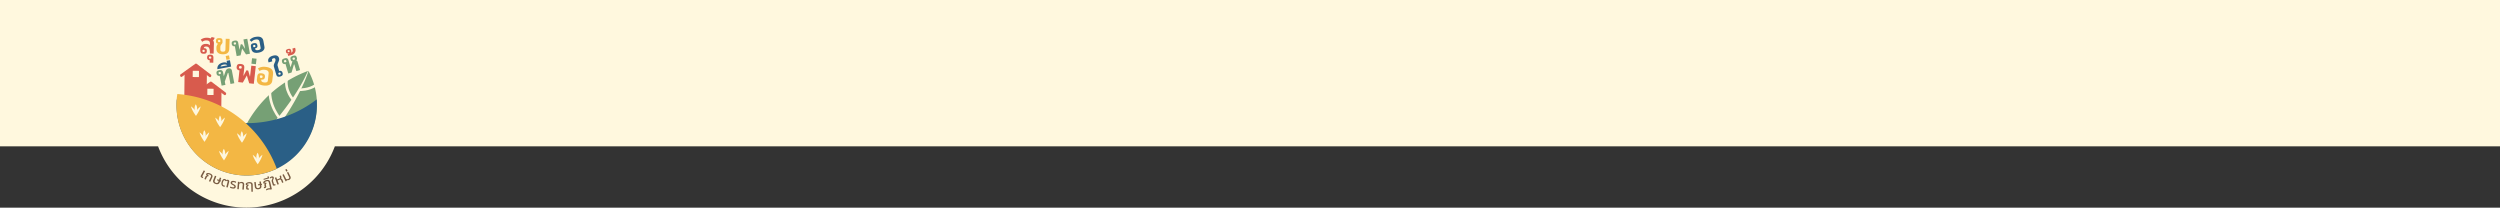 <svg xmlns="http://www.w3.org/2000/svg" viewBox="0 0 1919.24 159.43"><rect x="0" y="0" width="1919.24" height="159.43" fill="#333333" stroke="none"/><defs><style>.cls-1{fill:#fff8de;}.cls-2{fill:#785b42;}.cls-3{fill:#d85b4d;}.cls-4{fill:#fef7df;}.cls-5{fill:#76a075;}.cls-6{fill:none;stroke:#fef7df;stroke-miterlimit:10;stroke-width:2px;}.cls-7{fill:#2a5f86;}.cls-8{fill:#f3b744;}</style></defs><title>Asset 3</title><g id="Layer_2" data-name="Layer 2"><g id="Layer_1-2" data-name="Layer 1"><path class="cls-1" d="M1919.24,0H0V112.36H121.36a72.45,72.45,0,0,0,135.7,0H1919.24Z"/><path class="cls-2" d="M154.24,134.79l2.19-4,1,.54-2,3.76a.41.41,0,0,0,.18.64l.42.23-.43.79-.85-.47a1,1,0,0,1-.62-1.27.91.91,0,0,1,.11-.22"/><path class="cls-2" d="M157.73,135.6a1.17,1.17,0,0,1,1.29-.83l-.9-.73.49-1.06a3.84,3.84,0,0,1,1.35-.14,4.24,4.24,0,0,1,1.52.41,3,3,0,0,1,1.53,1.3,2.07,2.07,0,0,1-.14,1.83l-1.48,3.18-1-.48,1.49-3.21a1.31,1.31,0,0,0,.12-1.06,1.79,1.79,0,0,0-.92-.75,3.16,3.16,0,0,0-.94-.27,1.84,1.84,0,0,0-.81,0l-.08.17.95.78-.32.68a1,1,0,0,0-.66.06,1.11,1.11,0,0,0-.44.56l-.86,1.84-1-.48Z"/><path class="cls-2" d="M163.77,140a2.14,2.14,0,0,1,0-1.85L165,134.9l1.07.38-1.2,3.29a1.3,1.3,0,0,0,0,1.09,1.53,1.53,0,0,0,.91.68,1.57,1.57,0,0,0,1.13.06,1.41,1.41,0,0,0,.69-.84l.25-.7-1.27-.46.3-.82,1.27.47.64-1.78,1.07.39-.64,1.78.58.21-.38.78-.5-.18-.24.66a2.14,2.14,0,0,1-1.22,1.39,2.82,2.82,0,0,1-2-.11,2.77,2.77,0,0,1-1.64-1.2"/><path class="cls-2" d="M170.21,142.09a3.12,3.12,0,0,1-.07-2.23,4.22,4.22,0,0,1,1-2,1.52,1.52,0,0,1,1.53-.41,1.45,1.45,0,0,1,.61.3,1.51,1.51,0,0,1,.34.52,1.55,1.55,0,0,1,.66-.24,1.84,1.84,0,0,1,.74,0,1.27,1.27,0,0,1,.87.64,1.68,1.68,0,0,1,0,1.17l-1.07,4.1-1.11-.29,1-3.94a1.22,1.22,0,0,0,0-.6c0-.13-.17-.22-.38-.28a.58.58,0,0,0-.41,0,.67.67,0,0,0-.34.28L173,139a1,1,0,0,0-.17-.42.56.56,0,0,0-.33-.21.73.73,0,0,0-.83.34,4.55,4.55,0,0,0-.6,1.46,2.47,2.47,0,0,0,0,1.52,1.27,1.27,0,0,0,.91.71,2.46,2.46,0,0,0,.72.1l-.22.84a3.18,3.18,0,0,1-.92-.11,2.14,2.14,0,0,1-1.32-1.09"/><path class="cls-2" d="M177.37,144.44a3.35,3.35,0,0,1-.8-.35l.16-.94a4.52,4.52,0,0,0,.8.38,4.74,4.74,0,0,0,.84.23,3.38,3.38,0,0,0,1.1,0,.57.57,0,0,0,.41-.48.62.62,0,0,0-.06-.42.72.72,0,0,0-.3-.3l-.63-.36-.38-.2a4,4,0,0,1-1.15-.85,1.21,1.21,0,0,1-.26-1,1.4,1.4,0,0,1,.77-1.08,2.8,2.8,0,0,1,1.74-.13,6.56,6.56,0,0,1,1.66.53l-.15.93a4.64,4.64,0,0,0-.72-.32,5.64,5.64,0,0,0-.78-.21,2.8,2.8,0,0,0-1,0,.5.5,0,0,0-.42.45.47.47,0,0,0,.08.38,1,1,0,0,0,.34.31l.68.39.29.14a3.88,3.88,0,0,1,1.17.88,1.54,1.54,0,0,1-.49,2.12l-.1.06a3.12,3.12,0,0,1-1.74.1,7.46,7.46,0,0,1-1.06-.26"/><path class="cls-2" d="M182.67,139.54l1,.09v.62a3,3,0,0,1,2.06-.56,1.82,1.82,0,0,1,1.35.65,2.13,2.13,0,0,1,.38,1.53l-.3,3.71-1.13-.09.3-3.66a1,1,0,0,0-1.08-1.25,1.83,1.83,0,0,0-.87.12,2,2,0,0,0-.74.43l-.33,4.14-1.14-.09Z"/><path class="cls-2" d="M192.86,142a1.31,1.31,0,0,0-.35-1,1.78,1.78,0,0,0-1.16-.27,3.38,3.38,0,0,0-1,.17,1.72,1.72,0,0,0-.71.4v.19l1.2.28v.75a1,1,0,0,0-.57.35,1.2,1.2,0,0,0-.16.69v.68a.49.49,0,0,0,.11.35.47.47,0,0,0,.33.09h.58v.9H190a1,1,0,0,1-.75-.28,1.08,1.08,0,0,1-.29-.76v-1a1.18,1.18,0,0,1,.81-1.31L188.7,142v-1.18a4.13,4.13,0,0,1,2.69-1,3,3,0,0,1,2,.5A2.09,2.09,0,0,1,194,142l.09,5.18H193Z"/><path class="cls-2" d="M196.47,144.88a2.12,2.12,0,0,1-.88-1.63l-.41-3.43,1.12-.13.42,3.47a1.34,1.34,0,0,0,.49,1,1.56,1.56,0,0,0,1.12.19,1.53,1.53,0,0,0,1-.46,1.31,1.31,0,0,0,.24-1l-.09-.74-1.34.16-.11-.86,1.34-.16-.22-1.87,1.13-.14.23,1.87.61-.08v.88l-.53.06.09.7a2.19,2.19,0,0,1-.47,1.79,3.42,3.42,0,0,1-3.79.46Z"/><path class="cls-2" d="M204.25,145.36a3.9,3.9,0,0,1,1.65-.76,3.59,3.59,0,0,1,.8-.11,2.13,2.13,0,0,1,.66.08l-1-4.5a1.4,1.4,0,0,0-.54-.91,1.71,1.71,0,0,0-1.14,0,3,3,0,0,0-.92.37,1.8,1.8,0,0,0-.6.53v.18h1.26l.17.73a.81.81,0,0,0-.43.44,1.42,1.42,0,0,0,0,.71l.17.73a1.1,1.1,0,0,1-.62,1.44,1,1,0,0,1-.3.08l-.69.16-.2-.88.38-.08a.46.46,0,0,0,.28-.17.53.53,0,0,0,0-.35l-.16-.69a1.94,1.94,0,0,1,0-.83,1,1,0,0,1,.47-.6H202.3l-.26-1.14a4,4,0,0,1,1-.93,4.23,4.23,0,0,1,1.45-.61,2.82,2.82,0,0,1,2,.11,2.14,2.14,0,0,1,1,1.52l1.24,5.4-1.11.25a3,3,0,0,0-1.58,0,3.41,3.41,0,0,0-.83.29,3.06,3.06,0,0,0-.71.45Z"/><polygon class="cls-2" points="202.29 137.31 205.53 136.39 205.29 135.55 206.2 135.29 206.66 136.89 202.46 138.09 202.29 137.31"/><path class="cls-2" d="M209.37,141.77l-.72-2.31a1.81,1.81,0,0,1-.07-1,4,4,0,0,1,.35-.89c.07-.15.14-.3.2-.46a.59.59,0,0,0-.27-.67,1,1,0,0,0-.54.06,2.34,2.34,0,0,0-1,.63l-.24-.8a2,2,0,0,1,.6-.48,3.31,3.31,0,0,1,.74-.34,1.63,1.63,0,0,1,1.15,0,1.08,1.08,0,0,1,.62.74,1.34,1.34,0,0,1,0,.63,4.22,4.22,0,0,1-.27.7,4,4,0,0,0-.27.8,1.33,1.33,0,0,0,0,.74l.62,2c.06.18.12.3.2.34a.62.62,0,0,0,.38,0l.46-.14.27.86-.93.28a1,1,0,0,1-1.29-.59.83.83,0,0,1,0-.15"/><path class="cls-2" d="M211,136.49l1.07-.41.64,1.66,1.52-.58a1.26,1.26,0,0,0,.7-.54,1.14,1.14,0,0,0-.06-.83l-.26-.69,1-.4.25.65a1.38,1.38,0,0,1-.25,1.7,1,1,0,0,1,.76.25,2.05,2.05,0,0,1,.48.75l.74,1.94-1,.41-.7-1.82a1.19,1.19,0,0,0-.51-.69,1.17,1.17,0,0,0-.88.09l-1.48.57,1.08,2.81-1.07.41Z"/><path class="cls-2" d="M221,138.34a3.33,3.33,0,0,1-1-.09l.22.58-.93.45-2.48-5.08,1-.5,1.83,3.75a2.44,2.44,0,0,0,.85.13,2,2,0,0,0,.85-.2,1.22,1.22,0,0,0,.67-.65,1.24,1.24,0,0,0-.14-.94l-1.6-3.29,1-.49,1.62,3.33a2.13,2.13,0,0,1,.21,1.58,1.92,1.92,0,0,1-1,1.11,3.07,3.07,0,0,1-1.1.31"/><polygon class="cls-2" points="219 130.26 220 129.72 220.81 131.23 219.81 131.77 219 130.26"/><polygon class="cls-3" points="141.44 79.28 141.71 55.3 150.56 49.48 158.84 55.53 158.57 79.48 141.44 79.28"/><polygon class="cls-3" points="152.81 79.41 152.93 69.09 161.78 63.27 170.05 69.33 169.86 86.34 152.81 79.41"/><rect class="cls-4" x="159.18" y="68.13" width="4.79" height="4.79" transform="translate(89.43 231.39) rotate(-89.43)"/><rect class="cls-4" x="147.94" y="54.36" width="4.79" height="4.79" transform="translate(92.07 206.51) rotate(-89.42)"/><path class="cls-3" d="M151.21,72.6l11.2-7.93h-1.09l10.76,8.17c1.1.84,2.18-1,1.09-1.85l-10.76-8.18a1,1,0,0,0-1.09,0l-11.19,7.93c-1.12.79,0,2.66,1.08,1.86"/><path class="cls-3" d="M139.82,58.81,151,50.88h-1.09l10.76,8.17c1.1.84,2.17-1,1.08-1.85L151,49a1,1,0,0,0-1.09,0l-11.17,8c-1.12.79-.05,2.66,1.08,1.86Z"/><path class="cls-5" d="M178.75,132.93a53.88,53.88,0,0,0,58-78.57,88.33,88.33,0,0,0-58,78.57"/><path class="cls-6" d="M215.69,92s-11-11.5-8-27.26"/><path class="cls-4" d="M207.71,96.88c3.1-3.4,6.13-7.06,9-10.74s5.67-7.51,8.31-11.41,5.08-7.93,7.37-12.06a108.54,108.54,0,0,0,5.91-12.88,108.33,108.33,0,0,1-4.79,13.43Q230.6,69.74,227.15,76t-7.39,12.28c-2.62,4-5.3,7.92-8.27,11.8Z"/><path class="cls-7" d="M189.4,94.55a87.81,87.81,0,0,1-53.71-18.23c-.09,1.26-.15,2.53-.15,3.8a53.87,53.87,0,1,0,107.73,1.47V80.12c0-1.27-.06-2.54-.15-3.8A87.86,87.86,0,0,1,189.4,94.55"/><path class="cls-8" d="M136.14,72.18a53.9,53.9,0,0,0,76.34,57.34,88.36,88.36,0,0,0-76.34-57.34"/><path class="cls-4" d="M146.62,81.63A16.26,16.26,0,0,1,149.17,84a29.57,29.57,0,0,1,2.08,2.65h-1.66a23.29,23.29,0,0,1,2-2.65,15.34,15.34,0,0,1,2.49-2.34,16.37,16.37,0,0,1-1.18,3.2,28.29,28.29,0,0,1-1.64,2.89L150.44,89l-.84-1.23a23.49,23.49,0,0,1-1.73-2.89,15.18,15.18,0,0,1-1.25-3.24"/><path class="cls-4" d="M150.31,80.07a5.64,5.64,0,0,1,.81,1.76,8.12,8.12,0,0,1,.25,1.77,7.09,7.09,0,0,1-.19,1.78,5.56,5.56,0,0,1-.76,1.79,5.22,5.22,0,0,1-.81-1.76,6.63,6.63,0,0,1-.24-1.77,7.58,7.58,0,0,1,.18-1.78,5.26,5.26,0,0,1,.76-1.79"/><path class="cls-4" d="M165.21,90.28a16.5,16.5,0,0,1,2.55,2.32,26.65,26.65,0,0,1,2.08,2.65h-1.66a23.29,23.29,0,0,1,2-2.65,14.48,14.48,0,0,1,2.48-2.34,16.57,16.57,0,0,1-1.17,3.2,26.6,26.6,0,0,1-1.65,2.89L169,97.61l-.84-1.23a25.67,25.67,0,0,1-1.73-2.89,16,16,0,0,1-1.22-3.21"/><path class="cls-4" d="M168.9,88.72a5.42,5.42,0,0,1,.81,1.76,7.35,7.35,0,0,1,.06,3.55,5.35,5.35,0,0,1-.76,1.79,5.52,5.52,0,0,1-.81-1.76,7.35,7.35,0,0,1,0-3.55,5.52,5.52,0,0,1,.7-1.79"/><path class="cls-4" d="M153.16,101.59a15.65,15.65,0,0,1,2.55,2.33,25.42,25.42,0,0,1,2.08,2.64h-1.65a24.52,24.52,0,0,1,2-2.65,16.17,16.17,0,0,1,2.48-2.34,15.15,15.15,0,0,1-1.17,3.2,26.6,26.6,0,0,1-1.65,2.89L157,108.9l-.84-1.22a24.8,24.8,0,0,1-1.73-2.89,15.43,15.43,0,0,1-1.26-3.2"/><path class="cls-4" d="M156.86,100a5.64,5.64,0,0,1,.81,1.76,7.57,7.57,0,0,1,.06,3.54,5.35,5.35,0,0,1-.76,1.79,5,5,0,0,1-.81-1.76,7.07,7.07,0,0,1-.25-1.77,7.58,7.58,0,0,1,.19-1.78,5.21,5.21,0,0,1,.76-1.78"/><path class="cls-4" d="M168.12,115.82a16.5,16.5,0,0,1,2.55,2.32,25.54,25.54,0,0,1,2.08,2.65H171.1a23.29,23.29,0,0,1,2-2.65,14.86,14.86,0,0,1,2.48-2.34,15.15,15.15,0,0,1-1.17,3.2,26.6,26.6,0,0,1-1.65,2.89l-.81,1.24-.84-1.23a23.49,23.49,0,0,1-1.73-2.89,15.13,15.13,0,0,1-1.26-3.19"/><path class="cls-4" d="M171.82,114.26a5.64,5.64,0,0,1,.81,1.76,7.61,7.61,0,0,1,.06,3.55,5.56,5.56,0,0,1-.76,1.79,5.22,5.22,0,0,1-.81-1.76,7.27,7.27,0,0,1-.06-3.55,5.26,5.26,0,0,1,.76-1.79"/><path class="cls-4" d="M181.94,102.28a15.21,15.21,0,0,1,2.56,2.32,25.16,25.16,0,0,1,2.07,2.65h-1.65a24.52,24.52,0,0,1,2-2.65,16.11,16.11,0,0,1,2.48-2.33,15.27,15.27,0,0,1-1.17,3.19,25,25,0,0,1-1.64,2.89l-.82,1.24-.84-1.22a24.8,24.8,0,0,1-1.73-2.89,15.43,15.43,0,0,1-1.26-3.2"/><path class="cls-4" d="M185.64,100.72a5.64,5.64,0,0,1,.81,1.76,7.55,7.55,0,0,1,.24,1.77,6.65,6.65,0,0,1-.18,1.78,5.51,5.51,0,0,1-.76,1.78,5,5,0,0,1-.81-1.76,6.63,6.63,0,0,1-.24-1.77,7.58,7.58,0,0,1,.18-1.78,5.21,5.21,0,0,1,.76-1.78"/><path class="cls-4" d="M194,118.82a15.15,15.15,0,0,1,2.55,2.32,24.26,24.26,0,0,1,2.08,2.65H197a24.52,24.52,0,0,1,2-2.65,15.64,15.64,0,0,1,2.48-2.33,16.57,16.57,0,0,1-1.17,3.2,26.46,26.46,0,0,1-1.65,2.88l-.81,1.24-.85-1.22a25.82,25.82,0,0,1-1.7-2.92,15.32,15.32,0,0,1-1.3-3.17"/><path class="cls-4" d="M197.74,117.26a5.64,5.64,0,0,1,.81,1.76,7.61,7.61,0,0,1,.06,3.55,5.51,5.51,0,0,1-.76,1.78,5.25,5.25,0,0,1-.82-1.76,7.55,7.55,0,0,1-.24-1.77A7.09,7.09,0,0,1,197,119a5.21,5.21,0,0,1,.76-1.78"/><path class="cls-3" d="M153.76,38.22c.1-3.33,1.85-4.58,4.52-4.51a3.73,3.73,0,0,1,2.88,1.09V33.35c0-1.48-.71-2.29-2.54-2.34a4.67,4.67,0,0,0-3.34,1.12l-1.17-1.69a7.53,7.53,0,0,1,5-1.45,6.73,6.73,0,0,1,2.61.53,2.38,2.38,0,0,0,.69-1.12l2.35.57a3.34,3.34,0,0,1-1.2,2,3.79,3.79,0,0,1,.66,2.42L164,41.15l-2.89-.08c.1-3.88-.63-5.29-2.77-5.35-1.08,0-1.75.28-1.86,1.27,1.63-.09,2.34.66,2.3,2.18s-.63,2.15-2.58,2.1-2.49-1.06-2.44-3.05m3.42.84c0-.61-.17-.82-.86-.84s-.88.18-.9.8.2.88.86.9.89-.19.9-.86"/><path class="cls-3" d="M161,46.23a1.84,1.84,0,0,1-2-1.65,1.42,1.42,0,0,1,0-.46c0-1.41.57-2.19,2.48-2.14s2.41.89,2.36,2.58l-.1,3.6L161,48.08Zm1.2-2c0-.66-.18-.86-.86-.88s-.89.17-.9.83.17.83.86.84.91-.17.93-.79Z"/><path class="cls-8" d="M166.15,37.32v-.9a4,4,0,0,1,1.36-2.88c-1.32-.12-1.74-.77-1.71-2.18s.61-2.15,2.55-2.1,2.5.65,2.46,2.3v.77c0,1.48-1.6,1.77-1.65,3.82v1.39c0,1.23.16,2.08,1.91,2.12s2-.78,2-2l.22-7.91,3,.08L176,37.46c-.07,2.47-1.29,4.31-5.06,4.21s-4.85-2.16-4.79-4.35m3-5.81c0-.66-.17-.86-.85-.88s-.91.17-.93.84.2.82.88.84.91-.18.92-.8Z"/><path class="cls-5" d="M180.29,35.47A1.88,1.88,0,0,1,178,34.21a1.76,1.76,0,0,1-.07-.4c-.25-1.43.16-2.27,2.09-2.61s2.63.31,2.94,2l.91,5.1.87-4.18,1.12-.21,2.33,3.62-1.29-7.25,2.93-.52,2.05,11.48-3,.54-3-4.49-1.2,5.23-3,.54Zm.89-2.22c-.12-.65-.35-.81-1-.69s-.84.35-.72,1,.34.77,1,.65.82-.35.72-1"/><path class="cls-7" d="M192.92,37.41l-.23-1.31c-.31-1.71.14-2.58,2.05-2.92s2.61.3,2.86,1.73-.6,2-1.81,2.26l.05.3c.16.89.87,1.23,2.3,1s2.11-.91,1.94-1.85l-.8-4.49C199,30.59,198,30,196.1,30.37a4.89,4.89,0,0,0-3,1.72l-1.48-1.37a7.72,7.72,0,0,1,4.55-2.4c3.91-.7,5.61.7,6.07,3.24l.77,4.37c.27,1.52-.49,3.78-4.48,4.49s-5.25-1-5.61-3m3.15-2.2c-.12-.65-.35-.81-1-.69s-.84.35-.72,1,.34.77,1,.65S196.18,35.82,196.07,35.21Z"/><path class="cls-5" d="M168.69,58.15a1.89,1.89,0,0,1-2.37-1.25,1.59,1.59,0,0,1-.07-.38c-.27-1.43.14-2.27,2.07-2.63s2.65.28,3,2l.5,2.67,1.2-3.48c.54-1.57,1.19-2.29,2.51-2.54A2.06,2.06,0,0,1,178,54a2.63,2.63,0,0,1,.06.39l1.8,9.51-2.92.56-1.56-8.24c0-.24-.1-.31-.28-.28s-.26.18-.4.61l-2.12,6.11.48,2.53-2.93.55Zm.84-2.23c-.12-.65-.35-.8-1-.68s-.83.36-.7,1,.34.77,1,.64.82-.35.7-1"/><path class="cls-7" d="M171.27,48a4.77,4.77,0,0,1,3,.29l-.3-1.59,2.53-.47.93,4.89-10.55,2c-.29-2.76,1.62-4.56,4.39-5.12m3.18,2.18c-.52-.69-1.66-.81-2.87-.58s-2.15.75-2.23,1.55Z"/><polygon class="cls-8" points="173.26 42.99 175.8 42.51 176.36 45.45 173.82 45.93 173.26 42.99"/><path class="cls-3" d="M183.83,54a2.18,2.18,0,0,1-2.19-2.17,1.83,1.83,0,0,1,.05-.47c.19-1.69.93-2.49,3.2-2.23s2.84,1.22,2.62,3.24l-.68,6L189.19,54l1.33.15,1.4,4.81,1-8.54,3.45.39-1.52,13.53-3.53-.4-1.83-6-3.08,5.46-3.55-.4Zm1.72-2.18c.09-.77-.12-1-.91-1.12s-1,.12-1.14.89.13,1,.92,1.06,1.05-.12,1.13-.83"/><polygon class="cls-5" points="193.51 44.7 196.96 45.08 196.48 49.3 193 48.91 193.51 44.7"/><path class="cls-8" d="M197.31,60.4l.17-1.53c.23-2,1-2.84,3.27-2.59s2.82,1.2,2.63,2.89-1.35,2.08-2.78,1.91v.36c-.12,1,.56,1.67,2.25,1.86s2.65-.32,2.77-1.42l.6-5.3c.2-1.79-.73-2.75-3-3a5.77,5.77,0,0,0-4,.93l-1.2-2a9,9,0,0,1,5.88-1.17c4.61.51,6,2.64,5.72,5.64L209,62.12c-.2,1.79-1.81,4.07-6.51,3.54s-5.53-2.85-5.22-5.26M201.56,59c.08-.77-.12-1-.91-1.11s-1.05.11-1.14.88.13,1,.92,1.06,1-.11,1.13-.83"/><path class="cls-7" d="M212,57l-1.7-5.75c-.63-2.14,1.66-4,1.15-5.75-.22-.76-.71-1-1.6-.74s-1.21.81-1,1.6l.21.72-2.86.84-.22-.74c-.6-2,1-3.69,3.31-4.36,2.84-.84,4.38,0,4.92,1.86.62,2.07-1.59,4-1.05,5.83l1.17,4a1.84,1.84,0,0,1,2.44,1,2,2,0,0,1,.13.41c.41,1.39.1,2.27-1.78,2.82S212.48,58.64,212,57m3.42-.71c-.17-.59-.42-.73-1.07-.53s-.79.44-.62,1,.44.77,1.09.57.77-.43.58-1.06Z"/><path class="cls-5" d="M219.16,49.05a1.88,1.88,0,0,1-2.47-1,1.46,1.46,0,0,1-.12-.39c-.41-1.4-.1-2.27,1.79-2.83s2.67,0,3.16,1.69l1.54,5.18,1.17-3.82a1.75,1.75,0,0,1,.38-.71c-.69-.08-1.19-.48-1.48-1.43-.41-1.39-.14-2.28,1.74-2.84s2.57-.18,3,1.43a1.69,1.69,0,0,1-.5,2c.56.11.94.53,1.17,1.31l1.81,6.11-2.86.85-1.44-4.87c-.06-.23-.13-.3-.26-.26s-.18.17-.27.47l-1.69,5.74-2.51.75Zm.61-2.29c-.19-.64-.43-.77-1.09-.58s-.79.44-.6,1.08.42.72,1.08.53.84-.44.61-1m6.6-2c-.19-.63-.46-.76-1.11-.57s-.79.45-.6,1.08.42.73,1.07.53.82-.4.64-1Z"/><path class="cls-3" d="M220.84,41.56c.57-.16.91-.31.94-.69a1.43,1.43,0,0,1-2-.46,1.31,1.31,0,0,1-.2-.54c-.36-1.2.12-1.83,1.5-2.23s2.09-.09,2.45,1.13a2.32,2.32,0,0,1,0,1.68c1.24-.55,1.42-1.34,1-2.77l-.11-.38,2.11-.63.13.44A3.81,3.81,0,0,1,224.43,42a3,3,0,0,1-.4.12l-2.77.82Zm1.47-2.48c-.16-.53-.39-.62-.92-.46s-.68.36-.52.89.35.63.92.46.67-.38.52-.89"/><path class="cls-6" d="M225.12,76.69s-6.79-7.12-5-16.87"/><path class="cls-6" d="M229.87,68.9s7.38.21,12.41-3.46"/></g></g></svg>